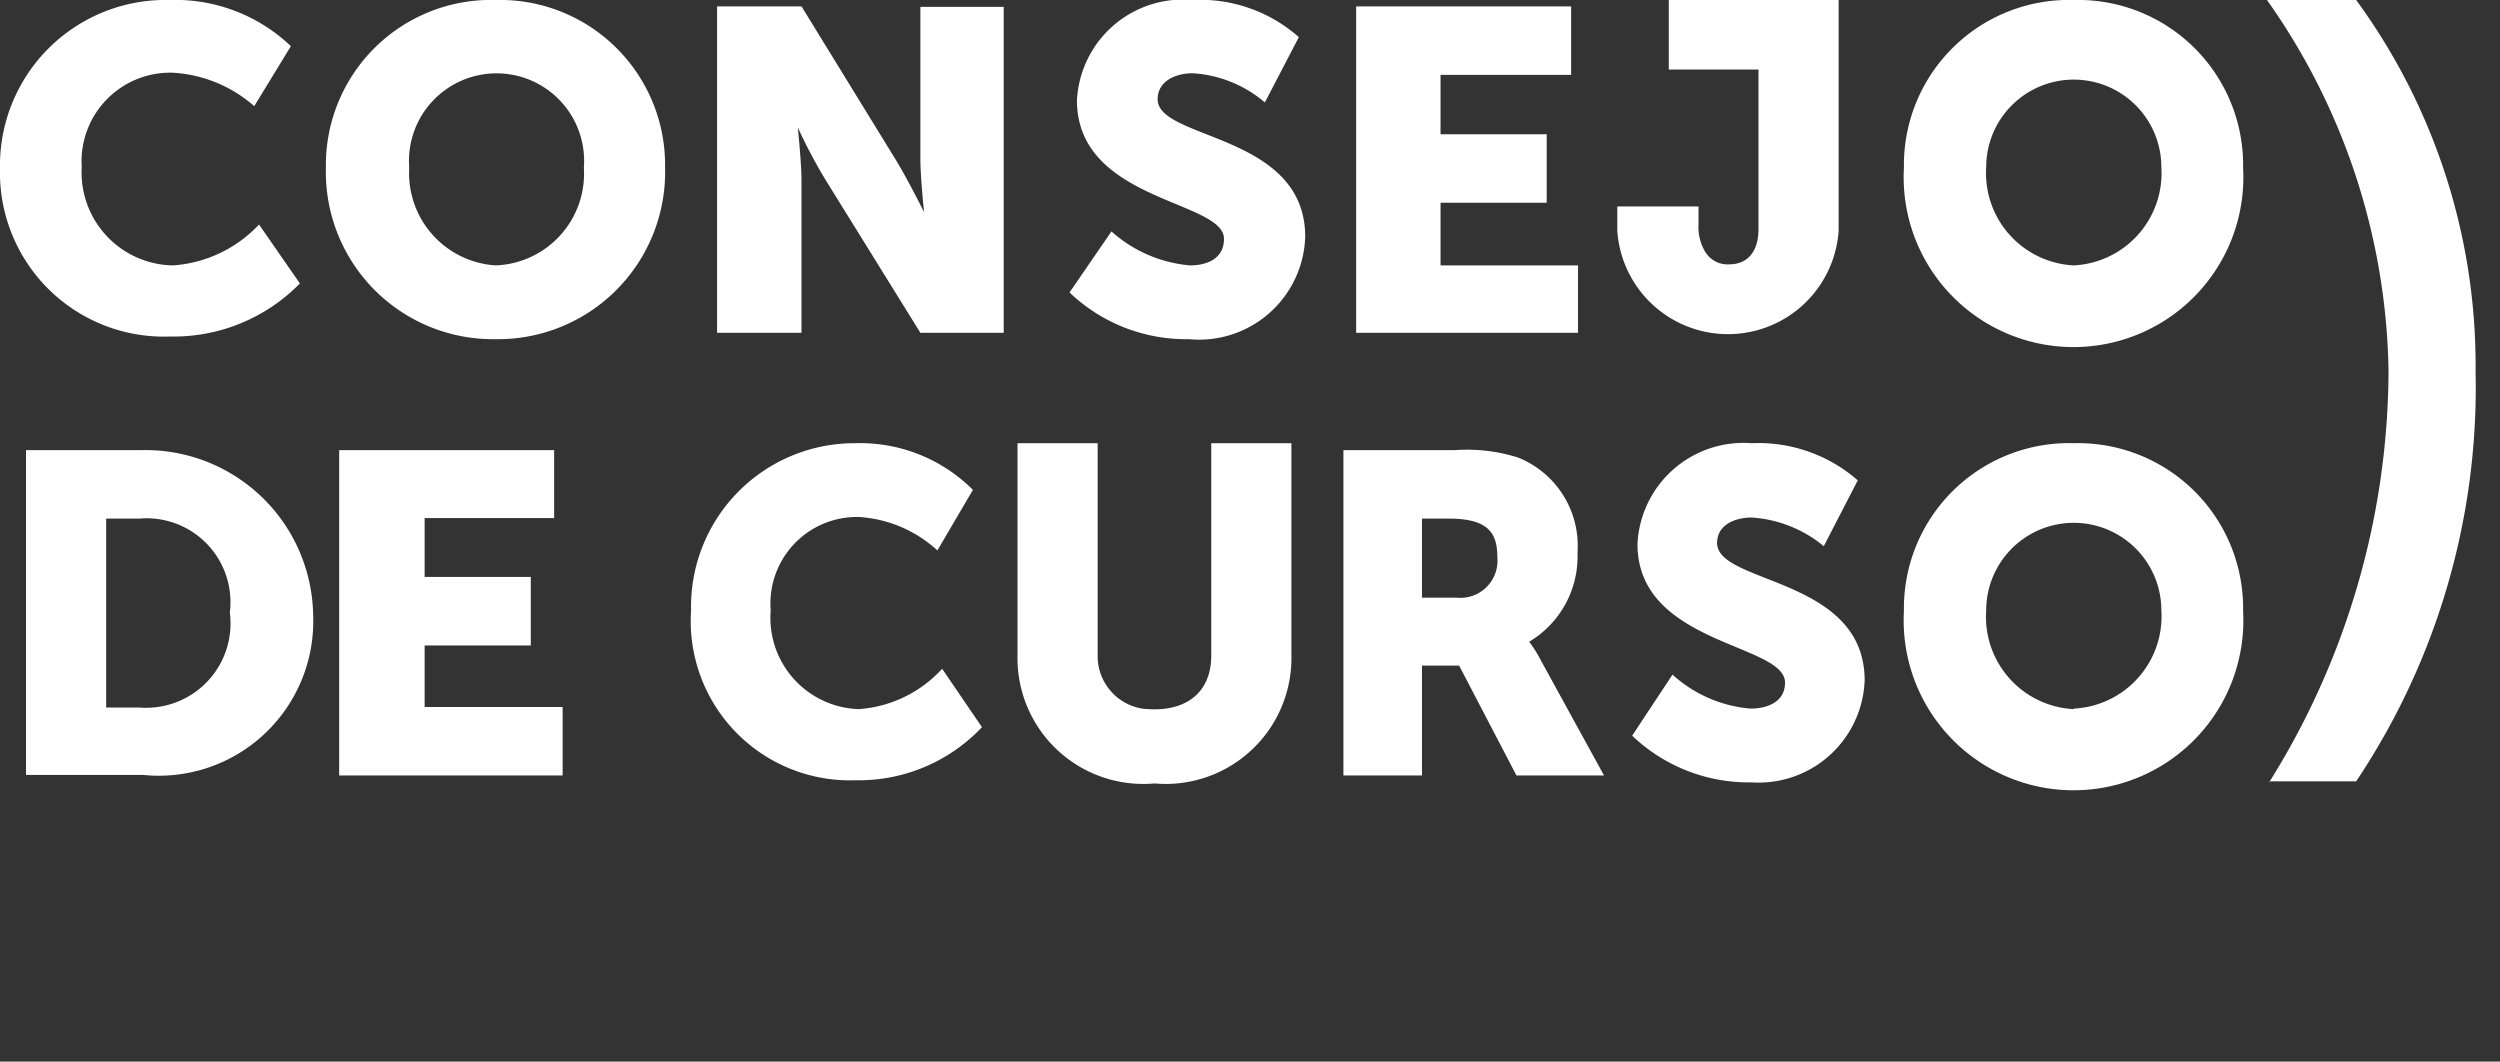 <svg xmlns="http://www.w3.org/2000/svg" viewBox="0 0 47.1 20"><rect x="0" y="0" width="47.1" height="20" fill="#333333" stroke="none"/><path d="M3.2,0A3.15,3.15,0,0,1,5.48.87h0L4.79,2a2.54,2.54,0,0,0-1.53-.63A1.67,1.67,0,0,0,1.54,3.15,1.75,1.75,0,0,0,3.26,5a2.45,2.45,0,0,0,1.62-.77l.77,1.11h0a3.33,3.33,0,0,1-2.45,1A3.09,3.09,0,0,1,0,3.18,3.12,3.12,0,0,1,3.2,0Z" style="fill:#fff"/><path d="M9.34,0a3.11,3.11,0,0,1,3.19,3.16A3.15,3.15,0,0,1,9.34,6.39a3.15,3.15,0,0,1-3.2-3.23A3.11,3.11,0,0,1,9.34,0Zm0,5A1.73,1.73,0,0,0,11,3.16a1.65,1.65,0,1,0-3.29,0A1.74,1.74,0,0,0,9.34,5Z" style="fill:#fff"/><path d="M13.51.12H15.1L16.87,3c.25.41.54,1,.54,1h0s-.07-.66-.07-1V.13h1.57V6.27H17.34L15.56,3.4a10,10,0,0,1-.53-1h0s.07.66.07,1V6.27H13.51V.12Z" style="fill:#fff"/><path d="M20.94,4.36h0A2.54,2.54,0,0,0,22.42,5c.31,0,.64-.12.64-.5,0-.73-2.77-.7-2.77-2.61A2,2,0,0,1,22.47,0a2.8,2.8,0,0,1,2,.7h0l-.64,1.23h0a2.31,2.31,0,0,0-1.36-.55c-.31,0-.66.14-.66.49,0,.77,2.78.64,2.78,2.59A2,2,0,0,1,22.4,6.39a3.18,3.18,0,0,1-2.25-.88h0Z" style="fill:#fff"/><path d="M25.55.12H29.6V1.41H27.14V2.53h2V3.82h-2V5h2.59V6.27H25.55V.12Z" style="fill:#fff"/><path d="M30.47,3.89H32v.34a.9.9,0,0,0,.13.52.49.49,0,0,0,.45.23c.32,0,.55-.21.55-.67v-3H31.44V0h3.2V4.35a2.09,2.09,0,0,1-4.17,0Z" style="fill:#fff"/><path d="M39.07,0a3.11,3.11,0,0,1,3.19,3.16,3.2,3.2,0,1,1-6.39,0A3.11,3.11,0,0,1,39.07,0Zm0,5a1.74,1.74,0,0,0,1.65-1.85,1.65,1.65,0,1,0-3.3,0A1.74,1.74,0,0,0,39.07,5Z" style="fill:#fff"/><path d="M.49,8.48h2.2A3.16,3.16,0,0,1,5.9,11.6a2.91,2.91,0,0,1-3.2,3H.49V8.48Zm2.14,4.85a1.59,1.59,0,0,0,1.7-1.79,1.58,1.58,0,0,0-1.7-1.77H2v3.56h.62Z" style="fill:#fff"/><path d="M6.39,8.48h4.05V9.76H8v1.11h2v1.29H8v1.16h2.6v1.29H6.39V8.48Z" style="fill:#fff"/><path d="M16.12,8.35a3,3,0,0,1,2.21.88h0l-.67,1.14h0a2.4,2.4,0,0,0-1.48-.63,1.63,1.63,0,0,0-1.66,1.76,1.72,1.72,0,0,0,1.66,1.86,2.35,2.35,0,0,0,1.57-.76h0l.75,1.1h0a3.19,3.19,0,0,1-2.38,1,3,3,0,0,1-3.1-3.2A3.08,3.08,0,0,1,16.12,8.35Z" style="fill:#fff"/><path d="M19.17,8.35h1.51v4a1,1,0,0,0,.84,1c.77.09,1.3-.26,1.3-1v-4h1.51v4a2.37,2.37,0,0,1-2.58,2.41,2.37,2.37,0,0,1-2.58-2.41v-4Z" style="fill:#fff"/><path d="M25.31,8.48h2.11a3.19,3.19,0,0,1,1.18.14,1.79,1.79,0,0,1,1.12,1.79,1.87,1.87,0,0,1-.91,1.68h0a2.56,2.56,0,0,1,.23.37l1.18,2.15H28.57l-1.08-2.07h-.7v2.07H25.31Zm2.13,2.78a.7.7,0,0,0,.77-.76c0-.46-.17-.73-.92-.73h-.5v1.49h.65Z" style="fill:#fff"/><path d="M31.51,12.71h0a2.49,2.49,0,0,0,1.47.64c.31,0,.65-.12.65-.49,0-.74-2.78-.71-2.78-2.61A2,2,0,0,1,33,8.35a2.84,2.84,0,0,1,2,.7h0l-.64,1.24h0A2.37,2.37,0,0,0,33,9.75c-.3,0-.65.13-.65.48,0,.78,2.78.64,2.78,2.59A2,2,0,0,1,33,14.74a3.18,3.18,0,0,1-2.25-.88h0Z" style="fill:#fff"/><path d="M39.07,8.35a3.11,3.11,0,0,1,3.19,3.16,3.2,3.2,0,1,1-6.39,0A3.11,3.11,0,0,1,39.07,8.35Zm0,5a1.74,1.74,0,0,0,1.65-1.85,1.65,1.65,0,1,0-3.3,0A1.74,1.74,0,0,0,39.07,13.36Z" style="fill:#fff"/><path d="M42.75,14.74h0A14.69,14.69,0,0,0,45,7a12.41,12.41,0,0,0-2.29-7h1.68a11.66,11.66,0,0,1,2.25,7,13.34,13.34,0,0,1-2.25,7.72H42.75Z" style="fill:#fff"/></svg>